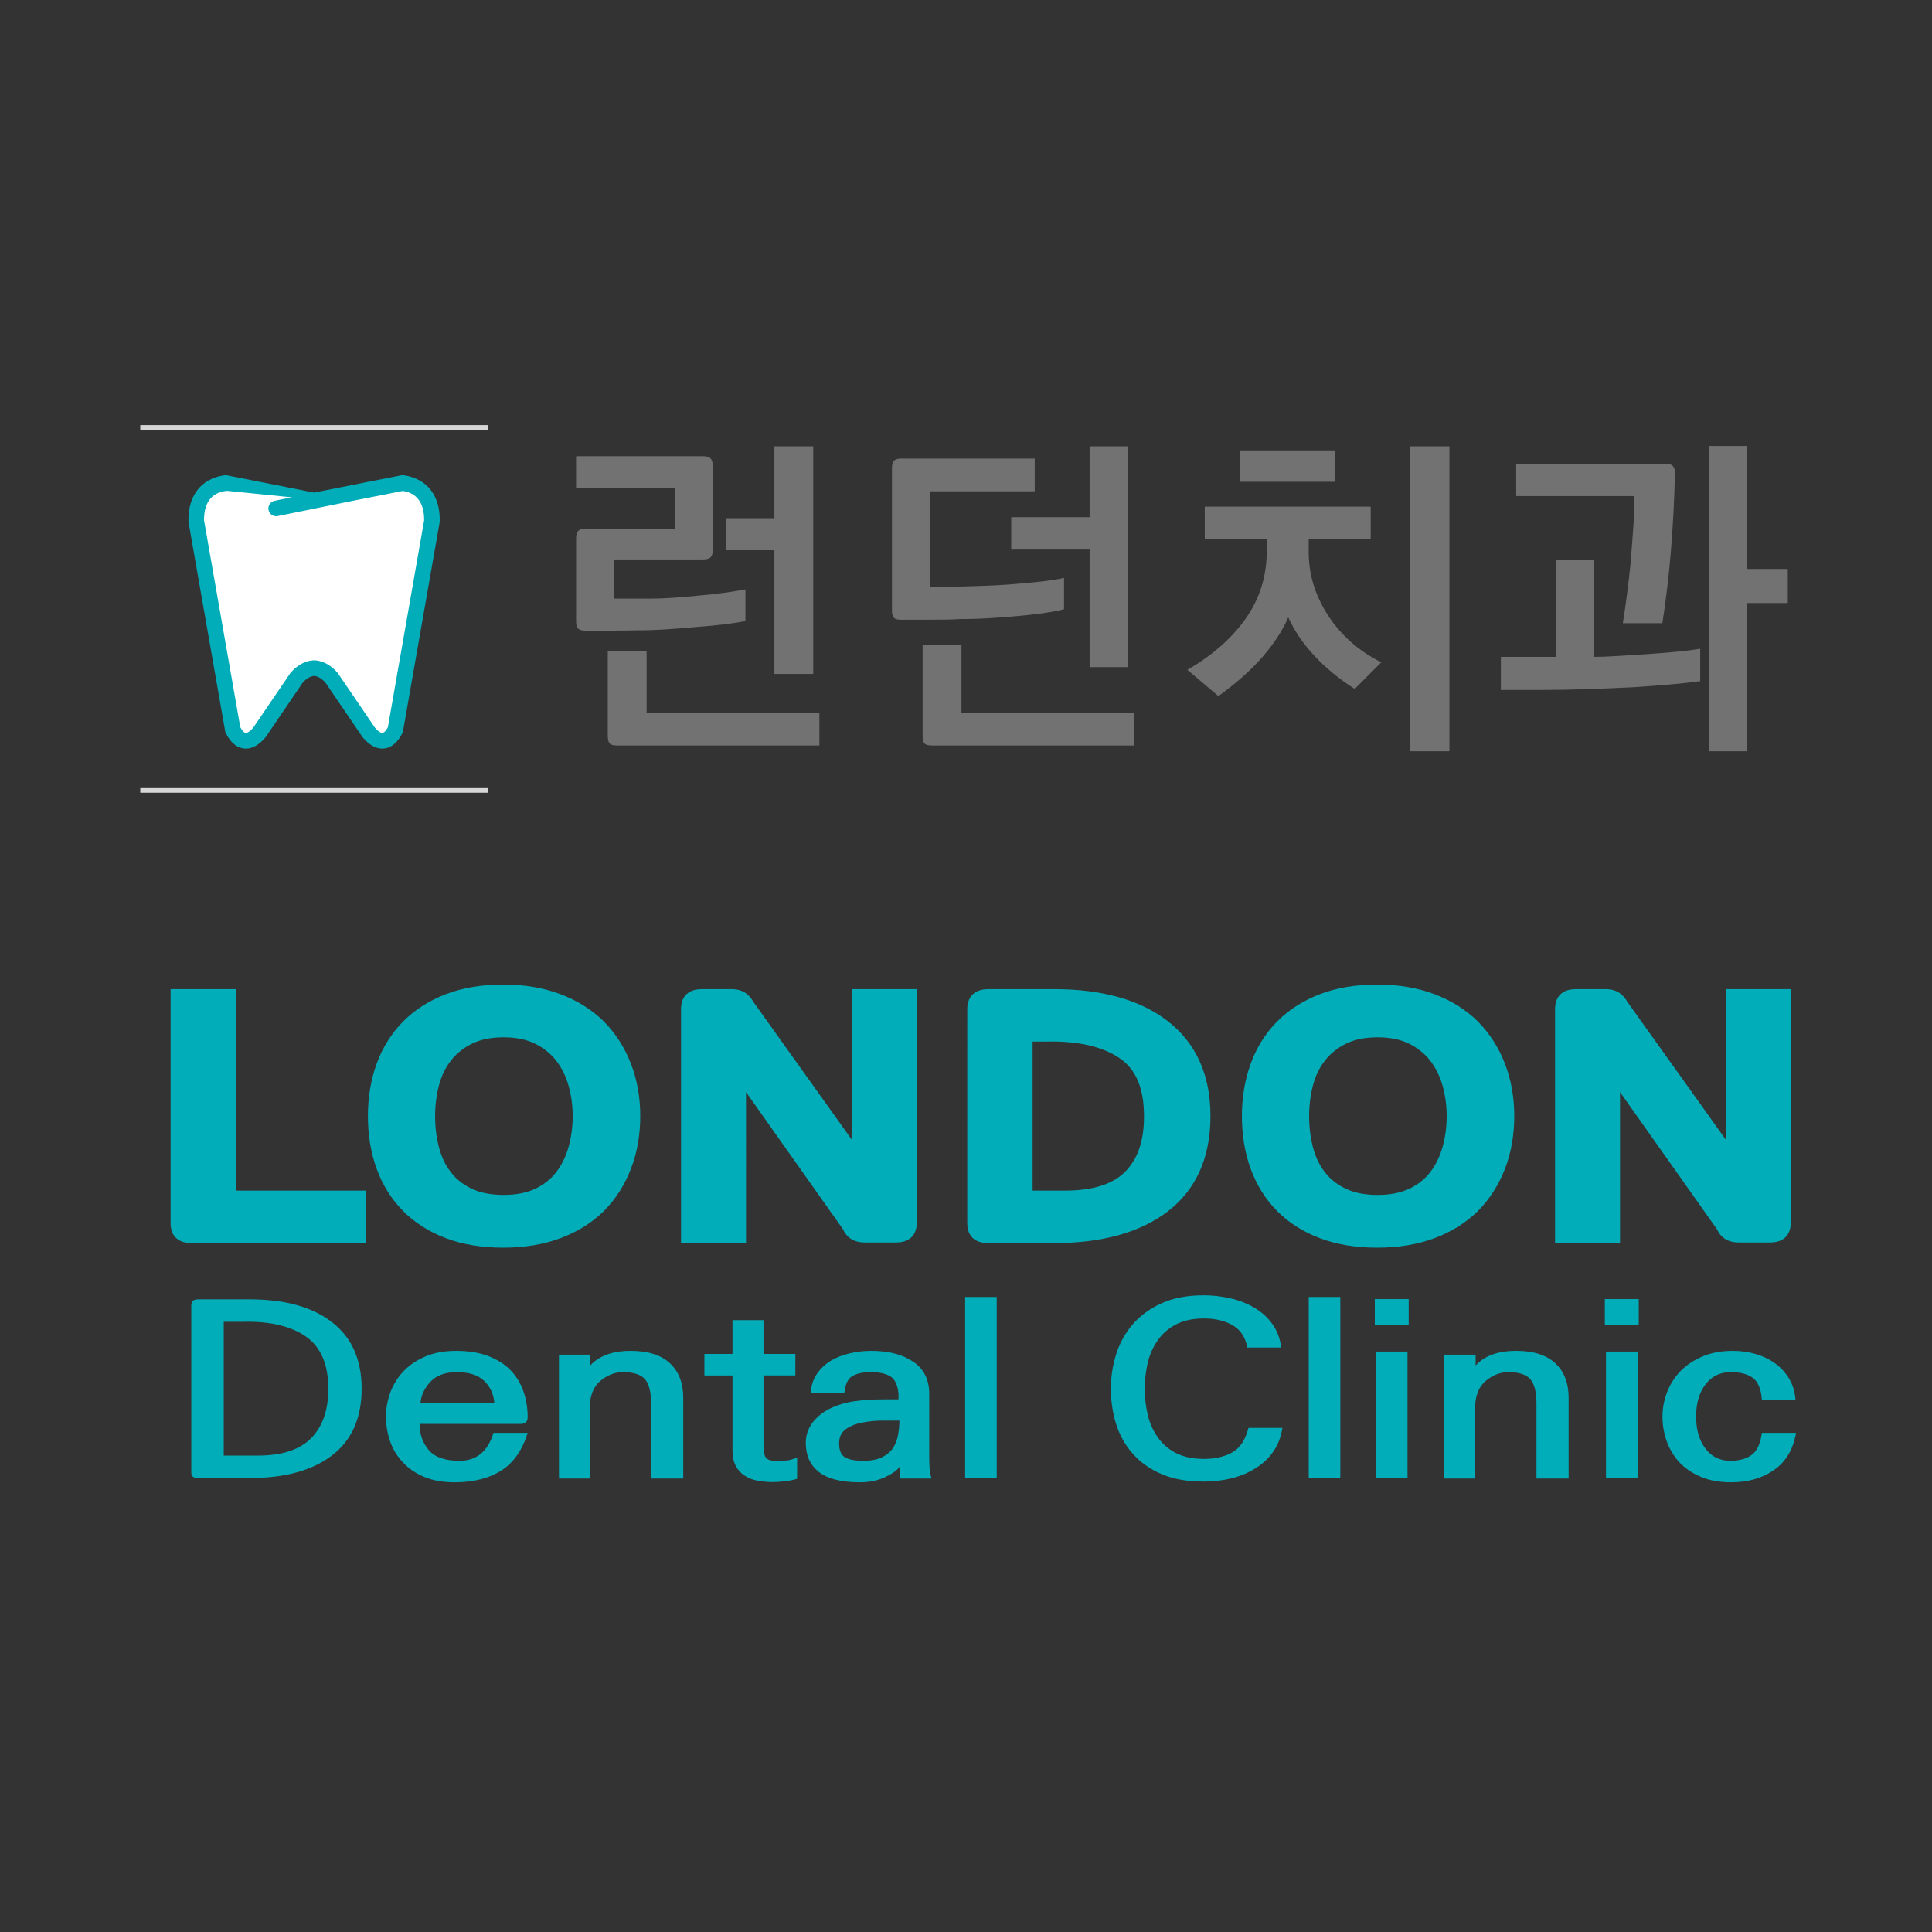 <?xml version="1.0" encoding="UTF-8" standalone="no"?>
<svg
   xmlns:dc="http://purl.org/dc/elements/1.1/"
   xmlns:cc="http://creativecommons.org/ns#"
   xmlns:rdf="http://www.w3.org/1999/02/22-rdf-syntax-ns#"
   xmlns:svg="http://www.w3.org/2000/svg"
   xmlns="http://www.w3.org/2000/svg"
   xmlns:sodipodi="http://sodipodi.sourceforge.net/DTD/sodipodi-0.dtd"
   xmlns:inkscape="http://www.inkscape.org/namespaces/inkscape"
   inkscape:version="1.0 (4035a4fb49, 2020-05-01)"
   sodipodi:docname="포인트간판.ai"
   viewBox="0 0 657.639 657.639"
   height="657.639"
   width="657.639"
   xml:space="preserve"
   id="svg2"
   version="1.1"><rect x="0" y="0" width="657.639" height="657.639" fill="#333333" stroke="none"/><defs
     id="defs6"><clipPath
       id="clipPath18"
       clipPathUnits="userSpaceOnUse"><path
         id="path16"
         d="M 0,493.229 H 493.229 V 0 H 0 Z" /></clipPath></defs><sodipodi:namedview
     inkscape:current-layer="g10"
     inkscape:window-maximized="1"
     inkscape:window-y="-9"
     inkscape:window-x="-9"
     inkscape:cy="280.75097"
     inkscape:cx="328.81934"
     inkscape:zoom="1.2620912"
     showgrid="false"
     id="namedview4"
     inkscape:window-height="1001"
     inkscape:window-width="1920"
     inkscape:pageshadow="2"
     inkscape:pageopacity="0"
     guidetolerance="10"
     gridtolerance="10"
     objecttolerance="10"
     borderopacity="1"
     bordercolor="#666666"
     pagecolor="#ffffff" /><g
     transform="matrix(1.333,0,0,-1.333,0,657.639)"
     inkscape:label="포인트간판"
     inkscape:groupmode="layer"
     id="g10"><g
       id="g12"><g
         clip-path="url(#clipPath18)"
         id="g14"><g
           transform="translate(185.481,361.024)"
           id="g20"><path
             id="path22"
             style="fill:#727273;fill-opacity:1;fill-rule:nonzero;stroke:none"
             d="m 0,0 h 12.269 v 18.359 h 9.919 V -39.766 H 12.269 V -8.18 H 0 Z m -27.932,-58.038 c -0.927,0 -1.551,0.174 -1.87,0.522 -0.319,0.348 -0.478,0.987 -0.478,1.914 v 21.666 h 9.919 v -15.749 h 44.116 v -8.353 z m -8.005,55.341 h 22.798 V 7.657 h -25.234 v 8.179 h 32.456 c 0.87,0 1.493,-0.189 1.871,-0.565 0.376,-0.378 0.566,-1 0.566,-1.872 V -8.093 c 0,-0.928 -0.19,-1.565 -0.566,-1.914 -0.378,-0.347 -1.001,-0.521 -1.871,-0.521 h -22.71 v -10.007 h 9.31 c 1.682,0 3.596,0.072 5.743,0.218 2.145,0.143 4.321,0.333 6.526,0.565 2.204,0.174 4.351,0.405 6.439,0.696 2.088,0.289 3.916,0.579 5.482,0.87 v -8.092 c -1.51,-0.291 -3.337,-0.566 -5.482,-0.826 -2.147,-0.262 -4.438,-0.479 -6.874,-0.654 -2.495,-0.232 -5.047,-0.434 -7.658,-0.608 -2.61,-0.174 -5.133,-0.262 -7.569,-0.262 -0.64,0 -1.653,-0.015 -3.046,-0.043 -1.392,-0.03 -2.814,-0.044 -4.264,-0.044 h -4.002 -1.915 c -0.928,0 -1.566,0.175 -1.914,0.523 -0.348,0.347 -0.522,0.985 -0.522,1.914 v 21.144 c 0,0.87 0.174,1.493 0.522,1.871 0.348,0.376 0.986,0.566 1.914,0.566" /></g><g
           transform="translate(278.236,322.999)"
           id="g24"><path
             id="path26"
             style="fill:#727273;fill-opacity:1;fill-rule:nonzero;stroke:none"
             d="m 0,0 v 30.021 h -20.014 v 8.265 H 0 V 56.385 H 9.832 V 0 Z m -40.287,-20.013 c -0.929,0 -1.553,0.174 -1.871,0.523 -0.32,0.347 -0.479,0.986 -0.479,1.914 V 5.569 h 9.919 v -17.228 h 44.116 v -8.354 z m -7.744,73.266 h 34.021 v -8.354 h -26.8 V 20.361 l 9.485,0.262 c 2.378,0.057 4.8,0.144 7.265,0.261 2.465,0.115 4.8,0.289 7.005,0.521 2.204,0.175 4.22,0.377 6.047,0.61 1.827,0.231 3.32,0.492 4.482,0.783 v -8.005 c -0.988,-0.291 -2.437,-0.581 -4.351,-0.87 -1.914,-0.291 -4.061,-0.553 -6.439,-0.783 -2.436,-0.233 -5.018,-0.436 -7.745,-0.61 -2.726,-0.174 -5.424,-0.26 -8.091,-0.26 -0.639,-0.059 -1.755,-0.103 -3.35,-0.131 -1.597,-0.03 -3.235,-0.043 -4.917,-0.043 h -4.524 -2.176 c -0.928,0 -1.552,0.174 -1.87,0.521 -0.32,0.349 -0.479,0.987 -0.479,1.914 v 36.285 c 0,0.871 0.174,1.493 0.522,1.871 0.348,0.376 0.986,0.566 1.915,0.566" /></g><path
           id="path28"
           style="fill:#727273;fill-opacity:1;fill-rule:nonzero;stroke:none"
           d="m 370.121,301.507 h -10.006 v 77.877 h 10.006 z m -53.426,76.833 h 24.189 v -8.005 h -24.189 z m -9.049,-14.358 h 42.375 v -8.352 h -15.836 v -3.22 c 0,-5.743 1.653,-11.153 4.96,-16.228 3.306,-5.077 7.831,-9.065 13.574,-11.964 l -6.787,-6.787 c -4.062,2.61 -7.513,5.452 -10.355,8.527 -2.843,3.074 -5.047,6.322 -6.613,9.745 -1.45,-3.364 -3.654,-6.743 -6.613,-10.137 -2.958,-3.393 -6.7,-6.714 -11.225,-9.962 l -7.918,6.7 c 6.322,3.654 11.269,7.99 14.836,13.008 3.567,5.017 5.38,10.716 5.438,17.098 v 3.22 h -15.836 z" /><g
           transform="translate(456.524,339.358)"
           id="g30"><path
             id="path32"
             style="fill:#727273;fill-opacity:1;fill-rule:nonzero;stroke:none"
             d="m 0,0 h -10.441 v -37.852 h -9.746 v 77.964 h 9.746 V 8.701 H 0 Z m -31.237,35.588 c 0.87,0 1.493,-0.189 1.871,-0.566 0.376,-0.377 0.565,-1.001 0.565,-1.871 -0.174,-6.961 -0.522,-13.588 -1.044,-19.881 -0.522,-6.295 -1.248,-12.43 -2.176,-18.404 h -10.093 c 0.348,2.145 0.696,4.568 1.045,7.266 0.347,2.697 0.666,5.467 0.957,8.309 0.23,2.9 0.448,5.8 0.652,8.702 0.202,2.899 0.305,5.626 0.305,8.178 h -30.194 v 8.267 z m -42.028,-49.336 h 14.096 V 11.05 h 9.746 v -24.798 c 1.449,0 3.378,0.071 5.786,0.217 2.407,0.144 4.916,0.304 7.527,0.478 2.61,0.175 5.147,0.377 7.614,0.61 2.465,0.231 4.51,0.492 6.134,0.783 v -8.267 c -1.973,-0.291 -4.409,-0.565 -7.309,-0.826 -2.901,-0.261 -6.149,-0.509 -9.746,-0.74 -3.538,-0.174 -7.367,-0.334 -11.485,-0.479 -4.119,-0.145 -8.383,-0.216 -12.791,-0.216 h -9.572 z" /></g><g
           transform="translate(102.653,368.969)"
           id="g34"><path
             id="path36"
             style="fill:#ffffff;fill-opacity:1;fill-rule:nonzero;stroke:none"
             d="M 0,0 H -0.452 L -22.447,-3.039 -44.442,0 h -0.454 c -6.213,-0.979 -7.26,-6.005 -7.21,-9.486 l 9.168,-52.342 c 0.639,-1.353 2.921,-5.174 6.693,-0.689 l 9.273,13.631 c 0.166,0.208 1.991,2.432 4.525,2.487 2.533,-0.055 4.358,-2.279 4.523,-2.487 l 9.274,-13.631 c 3.772,-4.485 6.053,-0.664 6.692,0.689 L 7.211,-9.486 C 7.262,-6.005 6.215,-0.979 0,0" /></g><g
           transform="translate(99.054,307.669)"
           id="g38"><path
             id="path40"
             style="fill:#00adb9;fill-opacity:1;fill-rule:nonzero;stroke:none"
             d="m 0,0 c -0.457,-0.878 -1.045,-1.493 -1.442,-1.493 -0.338,0 -1.005,0.363 -1.873,1.374 l -9.383,13.791 -0.087,0.118 c -0.414,0.522 -2.648,3.129 -5.975,3.276 l -0.088,0.004 -0.088,-0.004 c -3.33,-0.147 -5.562,-2.755 -5.975,-3.277 l -0.047,-0.057 -9.423,-13.851 c -0.867,-1.012 -1.534,-1.374 -1.872,-1.374 -0.398,0 -0.985,0.615 -1.442,1.493 l -9.258,52.849 c -0.025,5.159 2.572,6.701 4.387,7.237 0.419,0.102 1.04,0.239 1.469,0.262 l 16.523,-1.66 -4.35,-0.882 c -1.078,-0.219 -1.774,-1.27 -1.555,-2.348 0.191,-0.943 1.021,-1.595 1.949,-1.595 0.131,0 0.264,0.014 0.397,0.04 l 20.206,4.1 11.74,2.321 C 5.399,60.06 9.287,59.153 9.258,52.849 Z M 4.217,64.292 4.063,64.316 H 3.476 l -8.261,-1.632 c -0.088,-0.006 -0.177,-0.016 -0.266,-0.035 l -3.646,-0.739 -10.151,-2.007 -22.323,4.413 h -0.588 l -0.154,-0.024 c -5.826,-0.919 -9.114,-5.167 -9.021,-11.655 l 0.002,-0.158 9.364,-53.449 0.046,-0.263 0.115,-0.243 c 1.198,-2.541 3.078,-4 5.154,-4 1.706,0 3.382,0.965 4.982,2.868 l 0.066,0.078 9.452,13.893 c 0.41,0.492 1.603,1.616 2.905,1.721 1.473,-0.116 2.688,-1.466 2.91,-1.727 l 9.391,-13.803 0.057,-0.084 0.064,-0.078 c 1.6,-1.902 3.277,-2.868 4.984,-2.868 2.076,0 3.955,1.459 5.153,4 l 0.115,0.243 9.383,53.555 0.026,0.157 0.002,0.158 c 0.094,6.488 -3.194,10.736 -9.02,11.655" /></g><path
           id="path42"
           style="fill:#d6d6d6;fill-opacity:1;fill-rule:nonzero;stroke:none"
           d="M 124.59,383.622 H 35.821 v 1.175 h 88.769 z" /><path
           id="path44"
           style="fill:#d6d6d6;fill-opacity:1;fill-rule:nonzero;stroke:none"
           d="M 124.59,290.925 H 35.821 v 1.174 h 88.769 z" /><g
           transform="translate(57.134,121.656)"
           id="g46"><path
             id="path48"
             style="fill:#00adb9;fill-opacity:1;fill-rule:nonzero;stroke:none"
             d="m 0,0 h 8.656 c 6.215,0 10.776,1.488 13.687,4.467 2.909,2.977 4.365,7.163 4.365,12.555 0,6.279 -1.924,10.746 -5.77,13.402 -3.848,2.655 -9.175,3.902 -15.981,3.742 H 0 Z M -6.289,39.9 H 6.584 c 9.026,0 16.055,-1.952 21.086,-5.855 5.031,-3.903 7.546,-9.558 7.546,-16.962 C 35.216,9.598 32.701,3.924 27.67,0.061 22.639,-3.803 15.61,-5.734 6.584,-5.734 H -6.289 c -0.789,0 -1.319,0.111 -1.59,0.332 -0.272,0.221 -0.407,0.654 -0.407,1.298 v 42.375 c 0,0.603 0.135,1.026 0.407,1.267 0.271,0.241 0.801,0.362 1.59,0.362" /></g><g
           transform="translate(107.369,135.117)"
           id="g50"><path
             id="path52"
             style="fill:#00adb9;fill-opacity:1;fill-rule:nonzero;stroke:none"
             d="M 0,0 H 18.865 C 18.668,2.294 17.792,4.175 16.239,5.645 14.686,7.113 12.379,7.848 9.322,7.848 6.362,7.848 4.117,7.042 2.589,5.433 1.06,3.823 0.196,2.012 0,0 m 27.374,-3.682 c 0,-0.564 -0.148,-0.987 -0.444,-1.267 -0.296,-0.282 -0.74,-0.423 -1.332,-0.423 h -25.82 c 0,-2.616 0.777,-4.84 2.33,-6.67 1.554,-1.832 4.181,-2.747 7.879,-2.747 2.12,0 3.909,0.583 5.364,1.751 1.455,1.167 2.553,2.958 3.293,5.372 h 8.73 c -1.382,-4.467 -3.651,-7.687 -6.807,-9.658 -3.157,-1.971 -7.102,-2.958 -11.837,-2.958 -3.009,0 -5.611,0.464 -7.805,1.388 -2.196,0.926 -4.008,2.173 -5.438,3.743 -1.48,1.569 -2.565,3.36 -3.256,5.373 -0.69,2.011 -1.035,4.104 -1.035,6.277 0,2.092 0.37,4.145 1.11,6.157 0.739,2.012 1.849,3.803 3.329,5.372 1.479,1.57 3.341,2.838 5.586,3.804 2.243,0.966 4.87,1.448 7.879,1.448 3.155,0 5.893,-0.443 8.212,-1.328 2.317,-0.886 4.217,-2.093 5.696,-3.622 1.48,-1.529 2.577,-3.33 3.293,-5.402 0.714,-2.074 1.073,-4.277 1.073,-6.61" /></g><g
           transform="translate(150.722,147.432)"
           id="g54"><path
             id="path56"
             style="fill:#00adb9;fill-opacity:1;fill-rule:nonzero;stroke:none"
             d="m 0,0 v -2.776 c 1.084,1.207 2.49,2.131 4.217,2.776 1.726,0.644 3.773,0.966 6.14,0.966 4.39,0 7.719,-1.057 9.988,-3.169 2.268,-2.113 3.404,-5.04 3.404,-8.783 v -20.645 h -8.212 v 19.136 c 0,2.977 -0.531,5.059 -1.591,6.247 -1.061,1.186 -2.923,1.781 -5.586,1.781 -2.071,0 -4.008,-0.755 -5.808,-2.263 -1.801,-1.509 -2.7,-3.894 -2.7,-7.154 V -31.631 H -7.99 V 0 Z" /></g><g
           transform="translate(194.964,156.245)"
           id="g58"><path
             id="path60"
             style="fill:#00adb9;fill-opacity:1;fill-rule:nonzero;stroke:none"
             d="m 0,0 v -8.633 h 8.138 v -5.492 H 0 v -17.868 c 0,-1.731 0.259,-2.827 0.777,-3.29 0.517,-0.463 1.369,-0.695 2.552,-0.695 0.69,0 1.491,0.04 2.404,0.122 0.913,0.08 1.862,0.341 2.849,0.785 v -5.433 c -0.839,-0.281 -1.862,-0.493 -3.07,-0.635 -1.21,-0.139 -2.208,-0.211 -2.997,-0.211 -1.431,0 -2.787,0.121 -4.069,0.363 -1.283,0.241 -2.393,0.684 -3.329,1.328 -0.938,0.603 -1.678,1.429 -2.22,2.474 -0.543,1.046 -0.814,2.355 -0.814,3.924 v 19.136 h -7.176 v 5.492 h 7.176 V 0 Z" /></g><g
           transform="translate(214.273,124.795)"
           id="g62"><path
             id="path64"
             style="fill:#00adb9;fill-opacity:1;fill-rule:nonzero;stroke:none"
             d="m 0,0 c 0,-1.811 0.505,-3.009 1.517,-3.591 1.01,-0.584 2.552,-0.876 4.624,-0.876 1.923,0 3.488,0.281 4.697,0.846 1.208,0.562 2.158,1.327 2.849,2.293 0.64,0.966 1.084,2.062 1.332,3.29 0.246,1.227 0.369,2.505 0.369,3.833 H 11.171 C 9.444,5.795 7.743,5.634 6.066,5.313 4.389,5.03 2.959,4.477 1.775,3.652 0.592,2.827 0,1.609 0,0 m 15.167,11.228 v 1.388 C 14.969,14.829 14.29,16.308 13.132,17.053 11.973,17.797 10.284,18.17 8.064,18.17 6.141,18.17 4.599,17.848 3.44,17.204 2.281,16.56 1.578,15.091 1.332,12.798 H -7.25 c 0.098,1.89 0.616,3.52 1.553,4.889 0.937,1.368 2.12,2.495 3.551,3.38 1.43,0.845 3.045,1.479 4.846,1.902 1.8,0.423 3.637,0.634 5.512,0.634 4.439,0 8.027,-0.936 10.765,-2.807 2.737,-1.871 4.08,-4.658 4.032,-8.36 V -3.621 c 0,-0.725 0.024,-1.55 0.074,-2.476 0.048,-0.924 0.222,-1.89 0.518,-2.897 h -8.065 l -0.074,3.018 C 14.871,-6.86 13.637,-7.746 11.763,-8.632 9.888,-9.517 7.743,-9.96 5.327,-9.96 c -4.735,0 -8.225,0.876 -10.469,2.626 -2.245,1.751 -3.366,4.235 -3.366,7.455 0,2.173 0.74,4.095 2.219,5.765 1.48,1.67 3.428,2.927 5.845,3.772 1.282,0.484 2.675,0.835 4.18,1.057 1.504,0.221 2.971,0.372 4.402,0.453 1.38,0.039 2.688,0.06 3.921,0.06 z" /></g><path
           id="path66"
           style="fill:#00adb9;fill-opacity:1;fill-rule:nonzero;stroke:none"
           d="m 254.52,115.922 h -8.064 v 46.238 h 8.064 z" /><g
           transform="translate(327.17,149.242)"
           id="g68"><path
             id="path70"
             style="fill:#00adb9;fill-opacity:1;fill-rule:nonzero;stroke:none"
             d="m 0,0 h -8.655 c -0.494,2.656 -1.752,4.558 -3.774,5.705 -2.023,1.147 -4.439,1.72 -7.25,1.72 -2.911,0 -5.34,-0.524 -7.288,-1.57 -1.948,-1.046 -3.489,-2.414 -4.624,-4.104 -1.183,-1.69 -2.023,-3.603 -2.515,-5.734 -0.494,-2.134 -0.74,-4.307 -0.74,-6.52 0,-2.254 0.246,-4.447 0.74,-6.58 0.492,-2.133 1.332,-4.044 2.515,-5.734 1.135,-1.69 2.676,-3.048 4.624,-4.075 1.948,-1.026 4.377,-1.539 7.288,-1.539 2.811,0 5.203,0.553 7.176,1.66 1.973,1.106 3.354,3.189 4.143,6.248 h 8.656 c -0.346,-2.294 -1.109,-4.296 -2.293,-6.006 -1.184,-1.711 -2.69,-3.13 -4.514,-4.256 -1.824,-1.167 -3.872,-2.031 -6.14,-2.596 -2.269,-0.562 -4.661,-0.845 -7.176,-0.845 -4.194,0 -7.781,0.644 -10.765,1.932 -2.985,1.287 -5.438,3.038 -7.361,5.251 -1.923,2.174 -3.329,4.689 -4.217,7.546 -0.888,2.856 -1.332,5.855 -1.332,8.994 0,3.019 0.456,5.966 1.368,8.844 0.912,2.876 2.331,5.422 4.255,7.636 1.923,2.212 4.376,3.993 7.361,5.341 2.984,1.348 6.548,2.023 10.691,2.023 2.367,0 4.672,-0.263 6.918,-0.785 2.243,-0.524 4.277,-1.328 6.103,-2.414 1.825,-1.087 3.34,-2.466 4.549,-4.135 C -1.048,4.336 -0.296,2.334 0,0" /></g><path
           id="path72"
           style="fill:#00adb9;fill-opacity:1;fill-rule:nonzero;stroke:none"
           d="m 342.261,115.922 h -8.063 v 46.238 h 8.063 z" /><path
           id="path74"
           style="fill:#00adb9;fill-opacity:1;fill-rule:nonzero;stroke:none"
           d="m 351.36,148.217 h 8.064 v -32.295 h -8.064 z m 8.362,6.7 h -8.656 v 6.7 h 8.656 z" /><g
           transform="translate(376.812,147.432)"
           id="g76"><path
             id="path78"
             style="fill:#00adb9;fill-opacity:1;fill-rule:nonzero;stroke:none"
             d="m 0,0 v -2.776 c 1.084,1.207 2.49,2.131 4.217,2.776 1.725,0.644 3.773,0.966 6.14,0.966 4.389,0 7.719,-1.057 9.988,-3.169 2.268,-2.113 3.403,-5.04 3.403,-8.783 v -20.645 h -8.212 v 19.136 c 0,2.977 -0.53,5.059 -1.591,6.247 -1.06,1.186 -2.922,1.781 -5.586,1.781 -2.071,0 -4.007,-0.755 -5.807,-2.263 -1.801,-1.509 -2.7,-3.894 -2.7,-7.154 V -31.631 H -7.99 L -7.99,0 Z" /></g><path
           id="path80"
           style="fill:#00adb9;fill-opacity:1;fill-rule:nonzero;stroke:none"
           d="m 410.103,148.217 h 8.064 v -32.295 h -8.064 z m 8.361,6.7 h -8.656 v 6.7 h 8.656 z" /><g
           transform="translate(458.487,135.963)"
           id="g82"><path
             id="path84"
             style="fill:#00adb9;fill-opacity:1;fill-rule:nonzero;stroke:none"
             d="m 0,0 h -8.582 c -0.197,2.655 -0.95,4.486 -2.256,5.493 -1.308,1.005 -3.219,1.509 -5.734,1.509 -2.663,0 -4.797,-1.047 -6.4,-3.139 -1.602,-2.093 -2.404,-4.829 -2.404,-8.21 0,-3.341 0.788,-6.056 2.367,-8.149 1.578,-2.093 3.699,-3.139 6.363,-3.139 2.318,0 4.155,0.514 5.511,1.539 1.357,1.027 2.207,2.888 2.553,5.584 h 8.73 c -0.74,-4.225 -2.615,-7.384 -5.623,-9.476 -3.008,-2.093 -6.658,-3.14 -10.949,-3.14 -2.959,0 -5.537,0.464 -7.731,1.389 -2.196,0.926 -4.033,2.173 -5.512,3.742 -1.431,1.569 -2.504,3.36 -3.218,5.373 -0.716,2.012 -1.073,4.104 -1.073,6.277 0,2.092 0.382,4.145 1.146,6.158 0.765,2.011 1.887,3.802 3.367,5.372 1.528,1.569 3.415,2.838 5.66,3.803 2.244,0.966 4.846,1.449 7.805,1.449 2.072,0 4.043,-0.283 5.918,-0.845 1.874,-0.565 3.527,-1.369 4.958,-2.415 C -3.675,8.128 -2.504,6.83 -1.59,5.281 -0.678,3.731 -0.148,1.971 0,0" /></g><g
           transform="translate(49.139,178.915)"
           id="g86"><path
             id="path88"
             style="fill:#00adb9;fill-opacity:1;fill-rule:nonzero;stroke:none"
             d="M 0,0 C -1.018,0 -1.703,0.143 -2.052,0.427 -2.401,0.713 -2.576,1.271 -2.576,2.102 V 58.857 H 8.207 V 7.395 H 41.223 V 0 Z" /></g><g
           transform="translate(49.562,181.915)"
           id="g90"><path
             id="path92"
             style="fill:#00adb9;fill-opacity:1;fill-rule:nonzero;stroke:none"
             d="M 0,0 H 37.799 V 1.395 H 4.783 V 52.857 L 0,52.857 Z M 43.799,-6 H -0.424 C -1.538,-6 -3.158,-5.886 -4.37,-4.899 -5.454,-4.013 -6,-2.668 -6,-0.898 V 58.857 H 10.783 V 7.395 h 33.016 z" /></g><g
           transform="translate(108.107,208.343)"
           id="g94"><path
             id="path96"
             style="fill:#00adb9;fill-opacity:1;fill-rule:nonzero;stroke:none"
             d="m 0,0 c 0,-3.062 0.366,-5.993 1.099,-8.797 0.73,-2.803 1.922,-5.268 3.579,-7.396 1.653,-2.129 3.784,-3.815 6.392,-5.063 2.609,-1.244 5.756,-1.869 9.447,-1.869 3.627,0 6.742,0.625 9.351,1.869 2.608,1.248 4.738,2.934 6.394,5.063 1.653,2.128 2.876,4.593 3.673,7.396 0.795,2.804 1.193,5.735 1.193,8.797 0,3.011 -0.398,5.903 -1.193,8.682 -0.797,2.775 -2.02,5.227 -3.673,7.358 -1.656,2.126 -3.786,3.839 -6.394,5.138 -2.609,1.297 -5.724,1.945 -9.351,1.945 -3.691,0 -6.838,-0.648 -9.447,-1.945 C 8.462,19.879 6.331,18.166 4.678,16.04 3.021,13.909 1.829,11.457 1.099,8.682 0.366,5.903 0,3.011 0,0 m 52.388,0 c 0,-4.515 -0.733,-8.655 -2.196,-12.418 -1.464,-3.764 -3.53,-6.993 -6.202,-9.692 -2.736,-2.701 -6.093,-4.788 -10.067,-6.267 -3.977,-1.482 -8.476,-2.22 -13.502,-2.22 -5.152,0 -9.685,0.738 -13.597,2.22 -3.913,1.479 -7.204,3.566 -9.876,6.267 -2.672,2.699 -4.692,5.928 -6.06,9.692 -1.367,3.763 -2.05,7.903 -2.05,12.418 0,4.463 0.683,8.578 2.05,12.341 1.368,3.764 3.388,6.993 6.06,9.692 2.672,2.699 5.963,4.801 9.876,6.307 3.912,1.505 8.445,2.258 13.597,2.258 5.026,0 9.525,-0.753 13.502,-2.258 3.974,-1.506 7.331,-3.608 10.067,-6.307 2.672,-2.699 4.738,-5.928 6.202,-9.692 C 51.655,8.578 52.388,4.463 52.388,0" /></g><g
           transform="translate(128.624,228.466)"
           id="g98"><path
             id="path100"
             style="fill:#00adb9;fill-opacity:1;fill-rule:nonzero;stroke:none"
             d="m 0,0 c -3.204,0 -5.933,-0.549 -8.111,-1.632 -2.188,-1.09 -3.992,-2.534 -5.36,-4.293 -1.397,-1.798 -2.422,-3.911 -3.046,-6.28 -0.663,-2.517 -1,-5.181 -1,-7.918 0,-2.791 0.337,-5.495 1.002,-8.039 0.624,-2.396 1.648,-4.519 3.043,-6.312 1.376,-1.771 3.116,-3.144 5.321,-4.199 2.19,-1.045 4.934,-1.575 8.151,-1.575 3.154,0 5.866,0.53 8.061,1.577 2.199,1.053 3.939,2.426 5.316,4.196 1.405,1.809 2.467,3.954 3.155,6.375 0.716,2.522 1.079,5.206 1.079,7.977 0,2.717 -0.362,5.36 -1.077,7.855 -0.688,2.395 -1.751,4.531 -3.159,6.346 -1.367,1.756 -3.172,3.201 -5.361,4.291 C 5.838,-0.549 3.141,0 0,0 m 0,-46.248 c -4.118,0 -7.731,0.727 -10.738,2.161 -3.026,1.448 -5.538,3.443 -7.47,5.931 -1.897,2.437 -3.282,5.291 -4.113,8.479 -0.793,3.036 -1.196,6.251 -1.196,9.554 0,3.253 0.403,6.432 1.198,9.446 0.831,3.156 2.214,5.993 4.111,8.435 1.925,2.475 4.423,4.487 7.424,5.982 C -7.767,5.24 -4.14,6 0,6 4.076,6 7.671,5.24 10.687,3.741 c 3.001,-1.495 5.499,-3.507 7.425,-5.981 1.882,-2.425 3.29,-5.24 4.189,-8.373 0.87,-3.035 1.31,-6.234 1.31,-9.51 0,-3.325 -0.44,-6.561 -1.307,-9.616 -0.9,-3.166 -2.31,-5.998 -4.19,-8.418 -1.934,-2.488 -4.447,-4.482 -7.467,-5.928 C 7.635,-45.521 4.054,-46.248 0,-46.248 M -0.096,7.475 c -4.758,0 -8.969,-0.693 -12.519,-2.058 -3.495,-1.345 -6.463,-3.235 -8.821,-5.617 -2.355,-2.378 -4.162,-5.275 -5.374,-8.607 -1.24,-3.414 -1.869,-7.221 -1.869,-11.316 0,-4.147 0.629,-7.98 1.87,-11.394 1.211,-3.333 3.019,-6.228 5.373,-8.606 2.353,-2.378 5.315,-4.252 8.804,-5.57 3.549,-1.345 7.766,-2.027 12.536,-2.027 4.65,0 8.84,0.684 12.454,2.031 3.561,1.325 6.591,3.206 9.009,5.591 2.341,2.366 4.204,5.283 5.513,8.645 1.321,3.398 1.991,7.21 1.991,11.33 0,4.068 -0.67,7.854 -1.991,11.254 -1.308,3.36 -3.172,6.277 -5.539,8.669 C 18.944,2.164 15.908,4.061 12.343,5.411 8.726,6.78 4.541,7.475 -0.096,7.475 m 0,-61.195 c -5.499,0 -10.431,0.813 -14.659,2.414 -4.299,1.624 -7.982,3.967 -10.946,6.962 -2.967,2.998 -5.237,6.624 -6.747,10.778 -1.48,4.073 -2.231,8.596 -2.231,13.443 0,4.796 0.751,9.293 2.23,13.365 1.51,4.154 3.78,7.78 6.748,10.779 2.96,2.99 6.638,5.343 10.931,6.996 4.24,1.63 9.177,2.458 14.674,2.458 5.365,0 10.264,-0.826 14.564,-2.453 4.353,-1.648 8.091,-3.996 11.113,-6.976 2.973,-3.004 5.283,-6.609 6.891,-10.74 1.592,-4.096 2.399,-8.614 2.399,-13.429 0,-4.866 -0.807,-9.41 -2.399,-13.505 -1.609,-4.133 -3.919,-7.738 -6.866,-10.716 -3.051,-3.01 -6.795,-5.346 -11.154,-6.968 -4.285,-1.597 -9.181,-2.408 -14.548,-2.408" /></g><g
           transform="translate(217.65,196.977)"
           id="g102"><path
             id="path104"
             style="fill:#00adb9;fill-opacity:1;fill-rule:nonzero;stroke:none"
             d="M 0,0 3.149,-5.761 2.863,0.235 v 40.561 h 10.591 v -56.602 c 0,-0.828 -0.175,-1.385 -0.524,-1.673 -0.351,-0.283 -1.002,-0.429 -1.956,-0.429 H 3.341 c -0.955,0 -1.656,0.157 -2.099,0.468 -0.447,0.312 -0.764,0.752 -0.955,1.326 l -27.577,39.004 -3.148,5.76 0.285,-5.995 v -40.717 h -10.591 v 56.755 c 0,0.78 0.158,1.324 0.476,1.636 0.32,0.311 0.986,0.467 2.005,0.467 h 7.347 c 0.89,0 1.56,-0.17 2.005,-0.506 0.443,-0.34 0.794,-0.767 1.049,-1.286 z" /></g><g
           transform="translate(220.695,182.077)"
           id="g106"><path
             id="path108"
             style="fill:#00adb9;fill-opacity:1;fill-rule:nonzero;stroke:none"
             d="m 0,0 c 0.081,-0.005 0.179,-0.009 0.296,-0.009 h 1.391 l -7.278,13.312 -27.901,39.057 -0.109,0.222 c -0.018,0.037 -0.037,0.069 -0.057,0.099 -0.07,0.007 -0.17,0.014 -0.303,0.014 h -1.102 L -27.786,39.38 -0.051,0.153 Z M 3.544,-0.009 H 7.409 V 52.695 H 2.818 V 15.206 Z m -44.333,-0.153 h 4.591 v 37.645 l -0.724,15.212 h -3.867 z m 10.591,-6 h -16.591 v 59.755 c 0,1.61 0.462,2.881 1.375,3.776 1.223,1.19 2.929,1.326 4.106,1.326 h 7.347 c 1.552,0 2.835,-0.374 3.812,-1.111 0.757,-0.58 1.359,-1.285 1.806,-2.109 L -3.182,20.252 V 58.695 H 13.409 V -0.906 c 0,-1.766 -0.545,-3.109 -1.62,-3.991 C 10.844,-5.66 9.624,-6.009 7.929,-6.009 H 0.296 c -1.602,0 -2.852,0.331 -3.822,1.013 -0.831,0.58 -1.481,1.388 -1.895,2.351 l -24.777,35.044 z" /></g><g
           transform="translate(260.685,186.31)"
           id="g110"><path
             id="path112"
             style="fill:#00adb9;fill-opacity:1;fill-rule:nonzero;stroke:none"
             d="m 0,0 h 11.164 c 8.015,0 13.899,1.921 17.652,5.763 3.754,3.84 5.63,9.237 5.63,16.193 0,8.097 -2.481,13.857 -7.442,17.283 -4.963,3.427 -11.832,5.034 -20.611,4.827 H 0 Z M -8.111,51.463 H 8.492 c 11.641,0 20.705,-2.519 27.195,-7.553 C 42.175,38.875 45.42,31.582 45.42,22.033 45.42,12.381 42.175,5.061 35.687,0.08 29.197,-4.904 20.133,-7.395 8.492,-7.395 H -8.111 c -1.018,0 -1.703,0.143 -2.052,0.427 -0.35,0.286 -0.525,0.844 -0.525,1.675 V 49.36 c 0,0.78 0.175,1.324 0.525,1.636 0.349,0.311 1.034,0.467 2.052,0.467" /></g><g
           transform="translate(263.685,189.31)"
           id="g114"><path
             id="path116"
             style="fill:#00adb9;fill-opacity:1;fill-rule:nonzero;stroke:none"
             d="m 0,0 h 8.164 c 7.139,0 12.356,1.635 15.507,4.859 3.214,3.287 4.775,7.899 4.775,14.097 0,7.112 -2.01,11.958 -6.147,14.815 -4.404,3.042 -10.746,4.483 -18.836,4.296 L 0,38.066 Z M 8.164,-6 H -6 v 50.066 h 9.393 c 0.454,0.012 0.971,0.018 1.483,0.018 8.657,0 15.666,-1.809 20.832,-5.376 5.799,-4.004 8.738,-10.649 8.738,-19.752 0,-7.735 -2.181,-13.889 -6.484,-18.291 C 23.64,-3.757 16.979,-6 8.164,-6 m -18.852,-1.395 h 16.18 c 10.911,0 19.446,2.306 25.367,6.854 5.761,4.422 8.561,10.825 8.561,19.574 0,8.65 -2.804,15.03 -8.572,19.507 -5.922,4.594 -14.452,6.923 -25.356,6.923 h -16.18 z m 16.18,-6 h -16.603 c -1.115,0 -2.737,0.115 -3.948,1.102 -1.083,0.887 -1.629,2.23 -1.629,4 V 46.36 c 0,1.664 0.513,2.967 1.526,3.872 1.238,1.104 2.904,1.231 4.051,1.231 H 5.492 c 12.267,0 22.034,-2.753 29.033,-8.183 C 41.755,37.67 45.42,29.513 45.42,19.033 45.42,8.442 41.75,0.256 34.514,-5.3 27.521,-10.671 17.756,-13.395 5.492,-13.395" /></g><g
           transform="translate(331.295,208.343)"
           id="g118"><path
             id="path120"
             style="fill:#00adb9;fill-opacity:1;fill-rule:nonzero;stroke:none"
             d="m 0,0 c 0,-3.062 0.364,-5.993 1.097,-8.797 0.73,-2.803 1.924,-5.268 3.58,-7.396 1.651,-2.129 3.783,-3.815 6.392,-5.063 2.607,-1.244 5.756,-1.869 9.448,-1.869 3.625,0 6.741,0.625 9.349,1.869 2.609,1.248 4.738,2.934 6.395,5.063 1.652,2.128 2.876,4.593 3.672,7.396 0.795,2.804 1.193,5.735 1.193,8.797 0,3.011 -0.398,5.903 -1.193,8.682 -0.796,2.775 -2.02,5.227 -3.672,7.358 -1.657,2.126 -3.786,3.839 -6.395,5.138 -2.608,1.297 -5.724,1.945 -9.349,1.945 -3.692,0 -6.841,-0.648 -9.448,-1.945 C 8.46,19.879 6.328,18.166 4.677,16.04 3.021,13.909 1.827,11.457 1.097,8.682 0.364,5.903 0,3.011 0,0 m 52.386,0 c 0,-4.515 -0.733,-8.655 -2.194,-12.418 -1.464,-3.764 -3.533,-6.993 -6.203,-9.692 -2.736,-2.701 -6.092,-4.788 -10.067,-6.267 -3.977,-1.482 -8.478,-2.22 -13.502,-2.22 -5.151,0 -9.685,0.738 -13.597,2.22 -3.912,1.479 -7.204,3.566 -9.877,6.267 -2.672,2.699 -4.691,5.928 -6.058,9.692 -1.369,3.763 -2.053,7.903 -2.053,12.418 0,4.463 0.684,8.578 2.053,12.341 1.367,3.764 3.386,6.993 6.058,9.692 2.673,2.699 5.965,4.801 9.877,6.307 3.912,1.505 8.446,2.258 13.597,2.258 5.024,0 9.525,-0.753 13.502,-2.258 3.975,-1.506 7.331,-3.608 10.067,-6.307 2.67,-2.699 4.739,-5.928 6.203,-9.692 C 51.653,8.578 52.386,4.463 52.386,0" /></g><g
           transform="translate(351.812,228.466)"
           id="g122"><path
             id="path124"
             style="fill:#00adb9;fill-opacity:1;fill-rule:nonzero;stroke:none"
             d="m 0,0 c -3.207,0 -5.936,-0.549 -8.111,-1.631 -2.192,-1.091 -3.994,-2.535 -5.36,-4.292 -1.399,-1.801 -2.425,-3.914 -3.048,-6.282 -0.662,-2.512 -0.998,-5.176 -0.998,-7.918 0,-2.796 0.336,-5.5 0.999,-8.039 0.624,-2.395 1.649,-4.518 3.045,-6.312 1.374,-1.771 3.114,-3.143 5.321,-4.199 2.188,-1.045 4.932,-1.575 8.152,-1.575 3.153,0 5.864,0.53 8.058,1.577 2.2,1.053 3.94,2.426 5.318,4.196 1.405,1.81 2.467,3.955 3.154,6.374 0.716,2.526 1.079,5.21 1.079,7.978 0,2.714 -0.362,5.357 -1.077,7.856 -0.686,2.392 -1.749,4.528 -3.159,6.346 -1.367,1.755 -3.173,3.2 -5.36,4.29 C 5.837,-0.549 3.141,0 0,0 m 0,-46.248 c -4.121,0 -7.734,0.727 -10.739,2.162 -3.029,1.448 -5.542,3.443 -7.471,5.931 -1.897,2.437 -3.282,5.292 -4.113,8.478 -0.792,3.031 -1.194,6.246 -1.194,9.554 0,3.258 0.403,6.436 1.196,9.446 0.831,3.155 2.214,5.992 4.112,8.435 1.922,2.473 4.42,4.487 7.425,5.982 C -7.771,5.24 -4.143,6 0,6 4.075,6 7.67,5.24 10.686,3.741 c 2.999,-1.494 5.497,-3.506 7.424,-5.98 1.884,-2.429 3.292,-5.245 4.19,-8.375 0.869,-3.038 1.309,-6.237 1.309,-9.509 0,-3.321 -0.439,-6.556 -1.307,-9.615 -0.898,-3.164 -2.307,-5.996 -4.189,-8.418 -1.936,-2.49 -4.449,-4.485 -7.468,-5.929 C 7.635,-45.521 4.054,-46.248 0,-46.248 M -0.097,7.475 c -4.757,0 -8.969,-0.693 -12.519,-2.058 -3.495,-1.346 -6.464,-3.235 -8.822,-5.618 -2.354,-2.377 -4.161,-5.273 -5.372,-8.606 -1.242,-3.415 -1.872,-7.221 -1.872,-11.316 0,-4.146 0.63,-7.979 1.872,-11.393 1.211,-3.335 3.019,-6.23 5.372,-8.607 2.354,-2.378 5.316,-4.252 8.805,-5.57 3.549,-1.345 7.766,-2.027 12.536,-2.027 4.65,0 8.839,0.684 12.454,2.031 3.56,1.324 6.59,3.205 9.008,5.591 2.344,2.369 4.208,5.286 5.515,8.645 1.319,3.398 1.989,7.212 1.989,11.33 0,4.067 -0.67,7.854 -1.99,11.255 -1.306,3.355 -3.169,6.272 -5.539,8.669 -2.398,2.364 -5.433,4.261 -8.997,5.61 C 8.725,6.78 4.54,7.475 -0.097,7.475 m 0,-61.195 c -5.5,0 -10.431,0.813 -14.66,2.414 -4.298,1.625 -7.981,3.967 -10.945,6.962 -2.968,2.997 -5.237,6.624 -6.746,10.779 -1.482,4.071 -2.234,8.594 -2.234,13.442 0,4.796 0.752,9.294 2.234,13.366 1.508,4.153 3.778,7.779 6.746,10.778 2.96,2.99 6.638,5.343 10.931,6.996 4.241,1.63 9.177,2.458 14.674,2.458 5.365,0 10.265,-0.826 14.564,-2.453 4.352,-1.648 8.091,-3.995 11.112,-6.976 2.977,-3.009 5.287,-6.613 6.893,-10.74 1.591,-4.098 2.397,-8.616 2.397,-13.429 0,-4.864 -0.806,-9.408 -2.396,-13.504 -1.608,-4.13 -3.918,-7.734 -6.868,-10.716 -3.051,-3.011 -6.795,-5.348 -11.154,-6.969 -4.285,-1.597 -9.18,-2.408 -14.548,-2.408" /></g><g
           transform="translate(440.837,196.977)"
           id="g126"><path
             id="path128"
             style="fill:#00adb9;fill-opacity:1;fill-rule:nonzero;stroke:none"
             d="M 0,0 3.149,-5.761 2.863,0.235 v 40.561 h 10.591 v -56.602 c 0,-0.828 -0.176,-1.385 -0.524,-1.673 -0.35,-0.283 -1.002,-0.429 -1.957,-0.429 H 3.341 c -0.955,0 -1.656,0.157 -2.1,0.468 -0.445,0.312 -0.764,0.752 -0.954,1.326 l -27.577,39.004 -3.148,5.76 0.285,-5.995 v -40.717 h -10.591 v 56.755 c 0,0.78 0.158,1.324 0.476,1.636 0.318,0.311 0.986,0.467 2.004,0.467 h 7.348 c 0.891,0 1.558,-0.17 2.004,-0.506 0.443,-0.34 0.795,-0.767 1.05,-1.286 z" /></g><g
           transform="translate(443.882,182.077)"
           id="g130"><path
             id="path132"
             style="fill:#00adb9;fill-opacity:1;fill-rule:nonzero;stroke:none"
             d="m 0,0 c 0.081,-0.005 0.18,-0.009 0.296,-0.009 h 1.391 l -7.278,13.311 -27.901,39.058 -0.109,0.222 c -0.018,0.037 -0.037,0.069 -0.057,0.099 -0.071,0.007 -0.17,0.014 -0.303,0.014 h -1.102 L -27.785,39.38 -0.05,0.151 Z M 3.544,-0.009 H 7.409 V 52.695 H 2.818 V 15.206 Z m -44.333,-0.153 h 4.591 v 37.645 l -0.724,15.212 h -3.867 z m 10.591,-6 h -16.591 v 59.755 c 0,1.61 0.463,2.881 1.375,3.776 1.215,1.19 2.925,1.326 4.105,1.326 h 7.348 c 1.549,0 2.83,-0.373 3.809,-1.109 0.76,-0.583 1.363,-1.288 1.809,-2.111 L -3.182,20.252 V 58.695 H 13.409 V -0.906 c 0,-1.763 -0.544,-3.105 -1.617,-3.989 C 10.848,-5.66 9.626,-6.009 7.928,-6.009 H 0.296 c -1.601,0 -2.85,0.331 -3.82,1.011 -0.837,0.587 -1.486,1.394 -1.898,2.354 l -24.776,35.043 z" /></g></g></g></g></svg>
